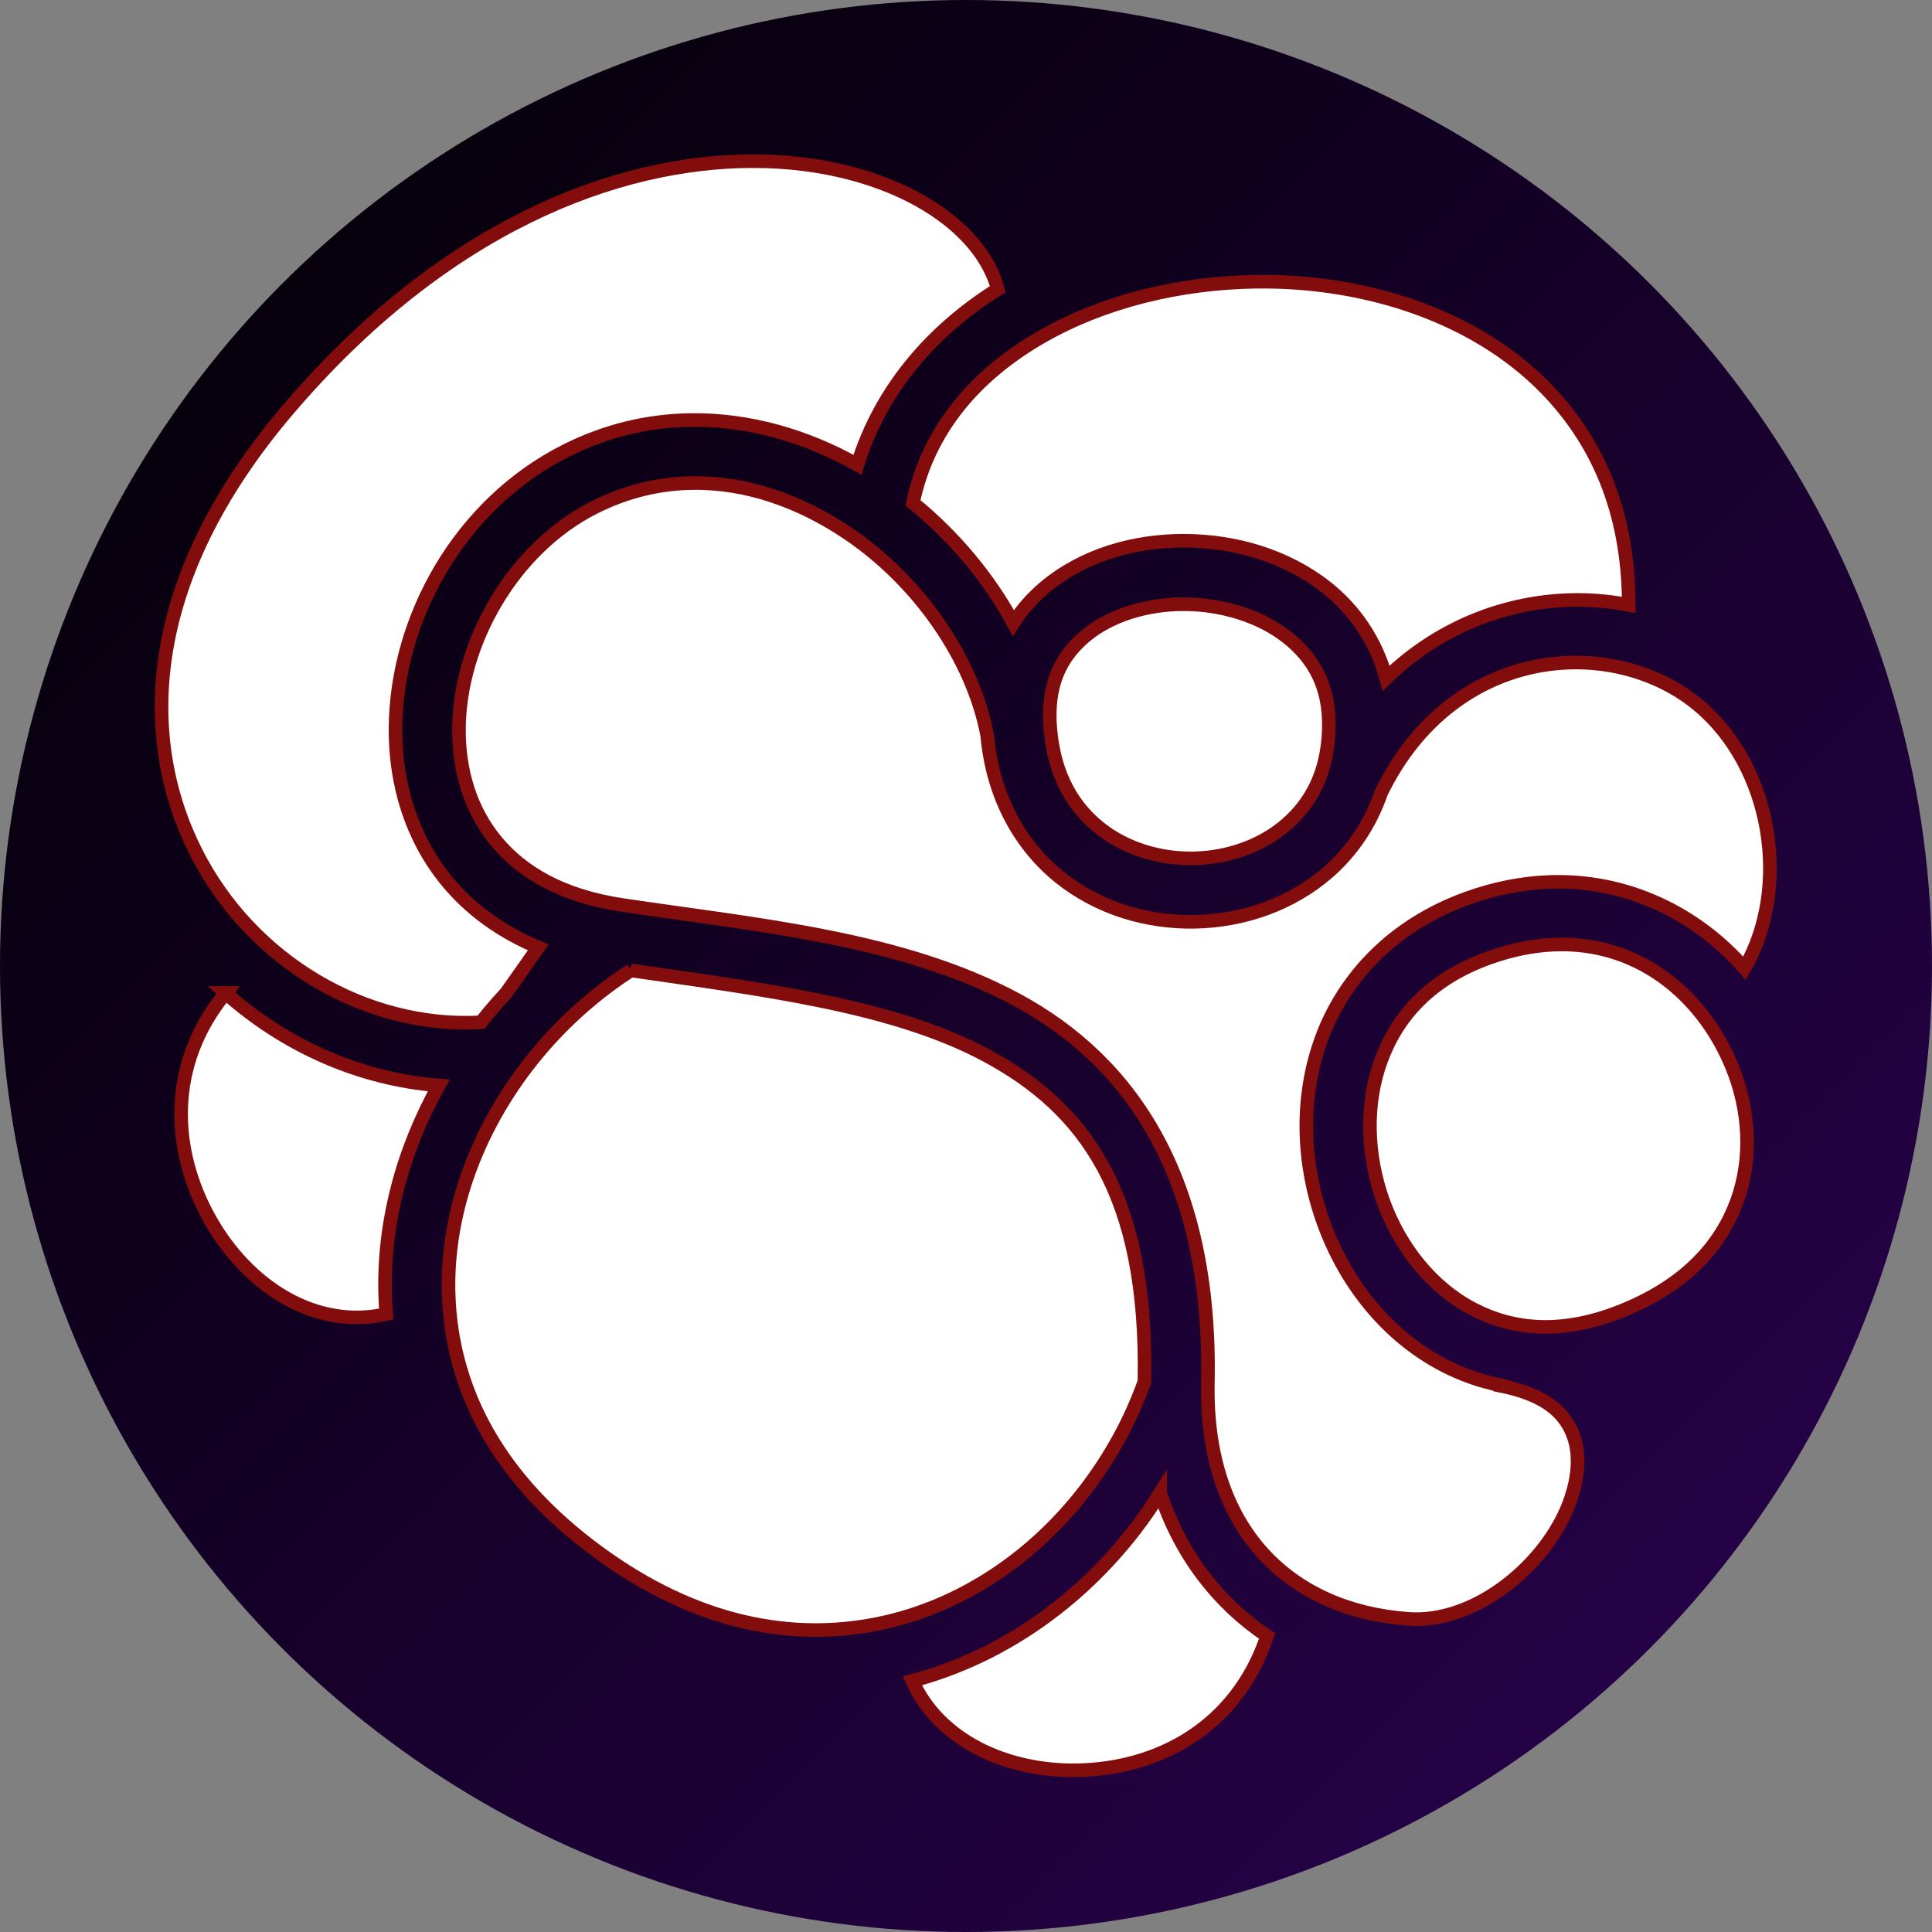 <svg style="height: 512px; width: 512px;" xmlns="http://www.w3.org/2000/svg" viewBox="0 0 512 512"><rect x="0" y="0" width="512" height="512" fill="#808080" stroke="none"/><defs><linearGradient id="lorc-fleshy-mass-gradient-0" x1="0" x2="1" y1="0" y2="1"><stop offset="0%" stop-color="#000" stop-opacity="1"></stop><stop offset="100%" stop-color="#2b0152" stop-opacity="1"></stop></linearGradient></defs><circle cx="256" cy="256" r="256" fill="url(#lorc-fleshy-mass-gradient-0)"></circle><g class="" style="" transform="translate(0,0)"><path d="M193.24 19.008c-39.99.03-90.725 18.933-136.98 73.293-42.623 50.09-43.956 96.654-26.955 130.233 16.154 31.91 49.733 51.928 83.863 50.05.817-1.036 1.644-2.064 2.49-3.075 1.606-1.92 3.267-3.794 4.973-5.63l9.415-13.358c-11.113-4.64-20.094-11.292-26.785-19.377-10.676-12.9-15.37-29.04-15.246-45.217.244-32.353 18.907-65.897 50.19-81.666 11.97-6.034 24.344-8.83 36.542-9.024 17.343-.273 34.322 4.732 49.28 13.174 6.798-22.15 22.078-39.673 41.333-51.707-2.25-8.447-8.483-16.68-18.71-23.467-12.038-7.987-29.3-13.57-49.574-14.173-1.267-.038-2.546-.056-3.836-.055zm147.996 35.508c-22.5.316-44.8 5.874-62.57 15.996-19.727 11.237-33.782 27.5-38.28 49.093 12.067 9.827 22.26 21.963 29.555 35.385 2.558-3.954 5.64-7.448 9.134-10.39 11.407-9.61 26.41-13.88 41.313-13.82 14.902.062 29.985 4.45 41.77 13.773 8.204 6.49 14.6 15.655 17.564 26.703 16.263-15.822 37.02-23.22 57.08-23.04 4.85.044 9.654.546 14.348 1.462-.035-27.86-9.53-48.44-24.28-63.62-17.65-18.17-43.575-28.536-70.86-30.99-3.41-.306-6.84-.488-10.27-.547-1.5-.024-3.002-.025-4.502-.004zm-165.87 59.28c-9.606.146-19.3 2.388-28.75 7.15-24.218 12.21-39.725 40.084-39.915 65.12-.094 12.52 3.43 24.066 10.956 33.16 7.526 9.095 19.21 16.14 37.235 18.83h.003c39.574 5.908 82.127 9.612 116.025 27.868 33.898 18.255 57.493 52.813 56.3 112.822-.868 43.678 24.482 67.034 59.085 69.498h.002c19.04 1.36 39.016-14.747 46.504-32.055 3.742-8.654 4.214-16.855 1.68-22.807-2.534-5.952-7.93-11.126-20.965-13.76l.024-.12c-6.08-1.215-11.806-3.26-17.07-6.023-16.734-8.785-28.737-24.21-35.093-41.584-6.357-17.372-7.19-36.947-.66-54.644 6.528-17.697 20.85-33.24 42.79-41.17 8.17-2.953 16.144-4.486 23.797-4.805 23.534-.98 44.027 9.512 57.936 25.38 13.79-23.95 7.996-59.225-13.37-77.257h-.003c-24.878-20.997-72.19-18.427-93.607 25.56-3.247 9.45-8.724 17.39-15.586 23.38-10.917 9.528-24.99 14.332-39.108 14.64-14.118.31-28.494-3.886-39.974-13.093-11.48-9.208-19.725-23.583-21.36-41.75 0-.017-.002-.033-.004-.05-4.264-22.568-20.17-45.425-41.107-59.532-13.99-9.43-29.756-15.005-45.765-14.76zM320.31 149.47c-11.18-.045-22.01 3.368-29.197 9.423-7.188 6.054-11.454 14.276-10.258 27.568v.003c1.228 13.645 6.782 22.704 14.44 28.846 7.658 6.14 17.763 9.208 27.873 8.987 10.11-.22 20.013-3.74 27.227-10.037 7.213-6.296 12.077-15.165 12.435-28.06.347-12.515-4.45-20.804-12.27-26.99-7.818-6.184-19.07-9.693-30.25-9.74zm111.083 100.186c-6.72.005-13.922 1.254-21.526 4.002-17.23 6.23-26.834 17.125-31.607 30.063-4.773 12.94-4.285 28.194.678 41.757 4.962 13.562 14.274 25.18 26.23 31.457 11.956 6.277 26.617 7.814 44.85.226 18.36-7.642 28.286-19.104 32.937-31.795 4.65-12.69 3.814-27.015-1.46-39.84-7.91-19.237-24.69-34.61-47.253-35.795-.94-.05-1.89-.074-2.85-.074zm-274.05 7.643c-10.213 6.585-19.498 14.807-27.35 24.196-17.158 20.52-27.33 46.345-26.304 71.936 1.027 25.59 12.765 51.3 41.572 73.33 28.917 22.114 57.135 27.782 82.322 23.398 25.187-4.384 47.588-19.206 63.344-39.63 7.505-9.727 13.508-20.607 17.605-32.128v-.027c1.1-55.318-17.576-80.434-46.476-95.998-27.654-14.893-66.18-19.45-104.715-25.078zm-119.345 6.647c-17.504 21.283-15.83 46.66-4.68 66.543 11.265 20.09 31.345 32.706 51.97 28.002-.116-1.437-.215-2.875-.272-4.31-.89-22.146 5.054-43.816 15.732-63.008-23.247-1.824-45.287-11.65-62.75-27.227zm275.188 147.24c-2.31 3.714-4.8 7.308-7.46 10.758-16.392 21.247-39.18 37.576-65.53 44.557 7.864 17.405 27.497 26.744 48.827 26.312 23.31-.47 46.56-12.385 55.635-39.52-14.386-9.634-25.56-23.998-31.472-42.106z" fill="#fff" fill-opacity="1" transform="translate(25.6, 25.6) scale(0.9, 0.9) rotate(0, 256, 256) skewX(0) skewY(0)" stroke="#830d0d" stroke-opacity="1" stroke-width="4"></path></g></svg>